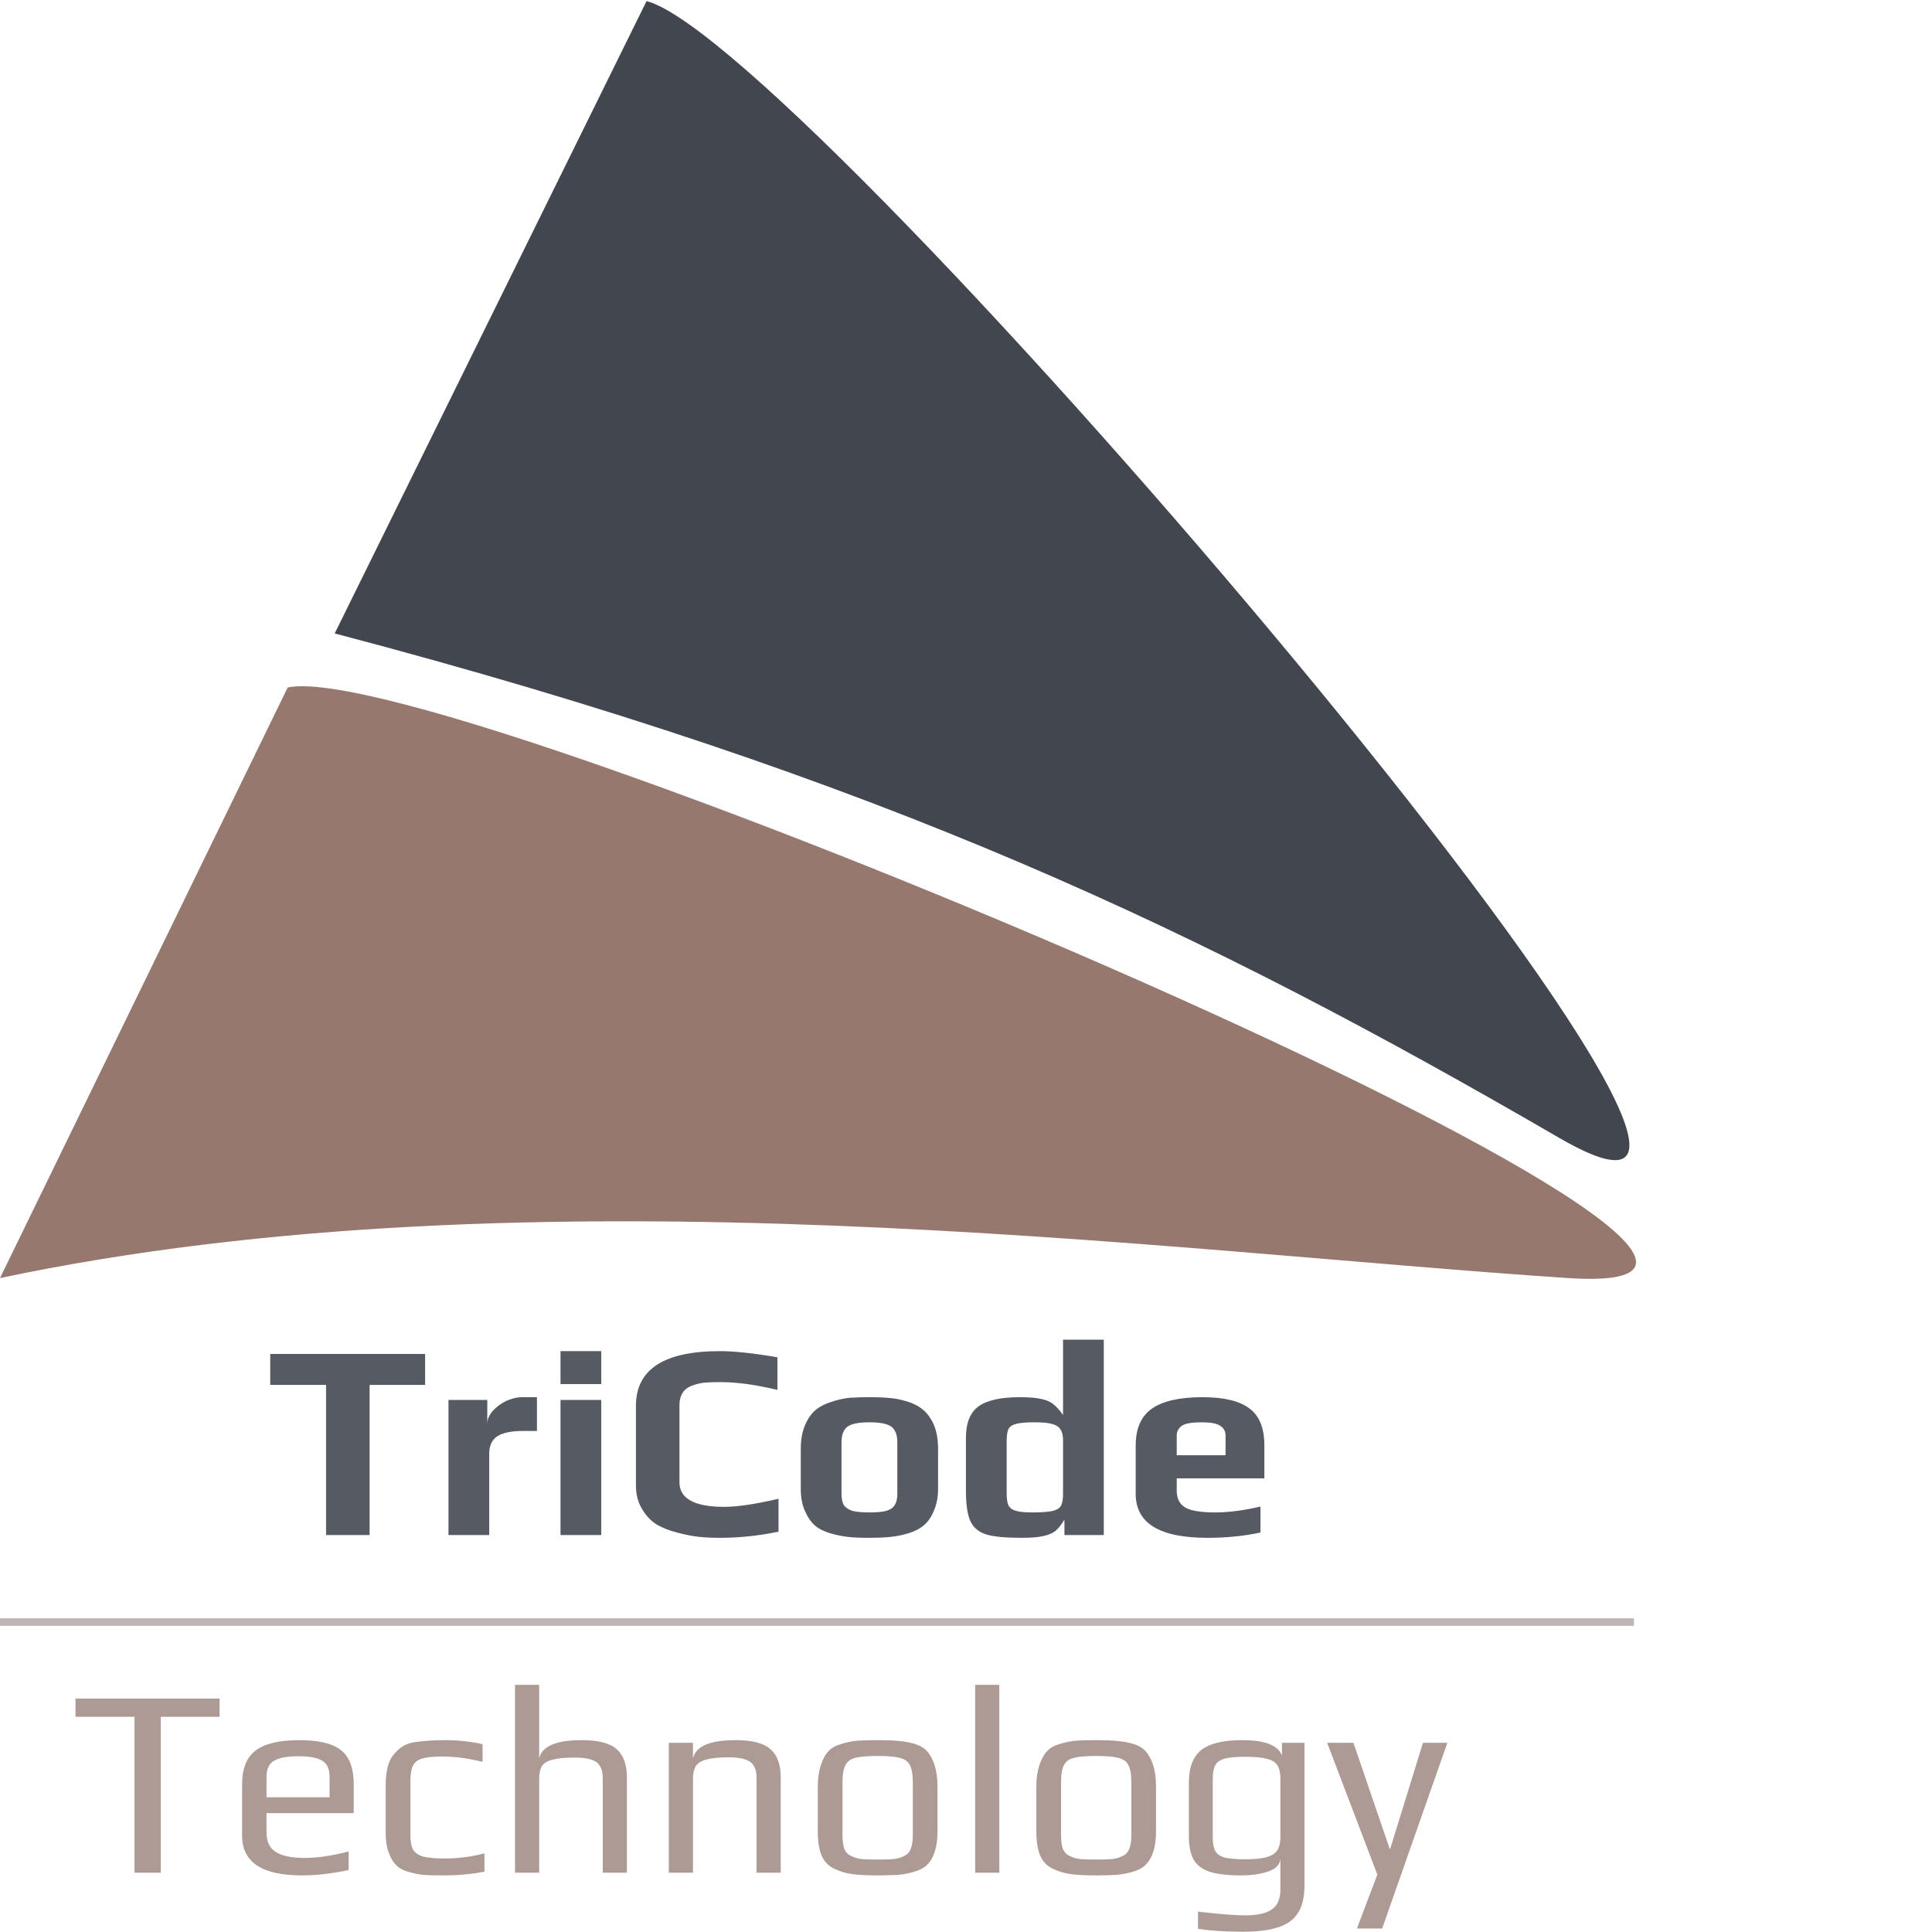 <svg width="180" height="180" viewBox="0 0 180 180" fill="none" xmlns="http://www.w3.org/2000/svg">
<path d="M145.286 106.023C178.433 125.26 75.213 3.988 60.238 0.1L31.183 59.016C82.36 72.475 112.139 86.785 145.286 106.023Z" fill="url(#paint0_radial)"/>
<path d="M30.378 129.028H25.177V126.142H39.608V129.028H34.434V143.016H30.378V129.028ZM41.784 130.432H45.398V132.642C45.398 132.244 45.563 131.854 45.892 131.472C46.222 131.091 46.638 130.779 47.14 130.536C47.66 130.294 48.172 130.172 48.674 130.172H50.026V133.318H48.726C47.652 133.318 46.854 133.483 46.334 133.812C45.832 134.142 45.58 134.688 45.58 135.45V143.016H41.784V130.432ZM52.222 125.882H56.018V128.95H52.222V125.882ZM52.222 130.432H56.018V143.016H52.222V130.432ZM67.074 143.276C66.312 143.276 65.627 143.242 65.02 143.172C64.431 143.103 63.781 142.973 63.07 142.782C62.273 142.574 61.614 142.306 61.094 141.976C60.574 141.63 60.141 141.153 59.794 140.546C59.43 139.94 59.248 139.22 59.248 138.388V130.978C59.248 127.581 61.857 125.882 67.074 125.882C68.409 125.882 70.194 126.073 72.43 126.454V129.496C70.42 129.011 68.652 128.768 67.126 128.768C66.485 128.768 65.982 128.786 65.618 128.82C65.272 128.855 64.908 128.942 64.526 129.08C63.712 129.358 63.304 129.973 63.304 130.926V138.102C63.304 139.628 64.7 140.39 67.49 140.39C68.686 140.39 70.368 140.139 72.534 139.636V142.704C70.68 143.086 68.86 143.276 67.074 143.276ZM81.002 143.276C80.222 143.276 79.581 143.25 79.078 143.198C78.575 143.146 78.038 143.042 77.466 142.886C76.842 142.713 76.339 142.47 75.958 142.158C75.577 141.829 75.256 141.37 74.996 140.78C74.736 140.208 74.606 139.515 74.606 138.7V134.982C74.606 134.15 74.736 133.422 74.996 132.798C75.256 132.174 75.594 131.689 76.01 131.342C76.374 131.048 76.851 130.805 77.44 130.614C78.047 130.406 78.636 130.276 79.208 130.224C79.867 130.19 80.465 130.172 81.002 130.172C81.799 130.172 82.432 130.198 82.9 130.25C83.385 130.285 83.914 130.389 84.486 130.562C85.11 130.753 85.613 131.013 85.994 131.342C86.393 131.672 86.731 132.14 87.008 132.746C87.268 133.37 87.398 134.116 87.398 134.982V138.7C87.398 139.48 87.268 140.165 87.008 140.754C86.765 141.344 86.445 141.803 86.046 142.132C85.699 142.427 85.223 142.67 84.616 142.86C84.027 143.034 83.446 143.146 82.874 143.198C82.354 143.25 81.73 143.276 81.002 143.276ZM81.002 140.91C81.713 140.91 82.25 140.858 82.614 140.754C82.978 140.633 83.229 140.451 83.368 140.208C83.524 139.966 83.602 139.61 83.602 139.142V134.384C83.602 133.691 83.42 133.206 83.056 132.928C82.692 132.651 82.007 132.512 81.002 132.512C79.997 132.512 79.312 132.651 78.948 132.928C78.584 133.206 78.402 133.691 78.402 134.384V139.142C78.402 139.61 78.471 139.966 78.61 140.208C78.766 140.451 79.026 140.633 79.39 140.754C79.754 140.858 80.291 140.91 81.002 140.91ZM95.193 143.276C93.702 143.276 92.601 143.172 91.891 142.964C91.18 142.739 90.686 142.323 90.409 141.716C90.131 141.11 89.993 140.165 89.993 138.882V133.968C89.993 132.582 90.383 131.602 91.163 131.03C91.96 130.458 93.243 130.172 95.011 130.172C95.843 130.172 96.493 130.224 96.961 130.328C97.446 130.415 97.836 130.58 98.131 130.822C98.425 131.048 98.729 131.386 99.041 131.836V124.816H102.837V143.016H99.171V141.586C98.859 142.089 98.573 142.444 98.313 142.652C98.07 142.843 97.723 142.99 97.273 143.094C96.805 143.216 96.111 143.276 95.193 143.276ZM96.155 140.91C97.004 140.91 97.628 140.867 98.027 140.78C98.425 140.694 98.694 140.538 98.833 140.312C98.971 140.07 99.041 139.714 99.041 139.246V134.176C99.041 133.743 98.963 133.414 98.807 133.188C98.668 132.946 98.408 132.772 98.027 132.668C97.663 132.564 97.108 132.512 96.363 132.512C95.565 132.512 94.993 132.564 94.647 132.668C94.3 132.755 94.066 132.92 93.945 133.162C93.841 133.388 93.789 133.769 93.789 134.306V139.116C93.789 139.602 93.841 139.974 93.945 140.234C94.066 140.477 94.291 140.65 94.621 140.754C94.95 140.858 95.461 140.91 96.155 140.91ZM112.493 143.276C108.038 143.276 105.811 141.916 105.811 139.194V134.67C105.811 133.093 106.314 131.949 107.319 131.238C108.342 130.528 109.91 130.172 112.025 130.172C114.018 130.172 115.474 130.519 116.393 131.212C117.329 131.888 117.797 133.041 117.797 134.67V137.738H109.633V138.882C109.633 139.61 109.893 140.13 110.413 140.442C110.933 140.754 111.869 140.91 113.221 140.91C114.469 140.91 115.873 140.728 117.433 140.364V142.782C115.89 143.112 114.244 143.276 112.493 143.276ZM114.183 135.58V133.76C114.183 133.344 114.01 133.032 113.663 132.824C113.334 132.616 112.77 132.512 111.973 132.512C111.054 132.512 110.439 132.616 110.127 132.824C109.798 133.05 109.633 133.362 109.633 133.76V135.58H114.183Z" fill="#565A62"/>
<path d="M146.121 119.075C183.731 121.548 41.399 60.919 26.802 64.052L0 119.075C49.975 108.524 108.511 116.602 146.121 119.075Z" fill="url(#paint1_linear)"/>
<path d="M12.532 159.95H7.032V158.25H20.457V159.95H14.982V174.475H12.532V159.95ZM28.106 174.725C24.406 174.725 22.556 173.492 22.556 171.025V166.25C22.556 164.784 22.973 163.734 23.806 163.1C24.656 162.45 26.023 162.125 27.906 162.125C29.69 162.125 30.973 162.434 31.756 163.05C32.556 163.667 32.956 164.734 32.956 166.25V168.925H24.831V170.75C24.831 171.584 25.123 172.184 25.706 172.55C26.29 172.917 27.19 173.1 28.406 173.1C29.556 173.1 30.915 172.9 32.481 172.5V174.225C30.948 174.559 29.49 174.725 28.106 174.725ZM30.706 167.45V165.55C30.706 164.817 30.481 164.317 30.031 164.05C29.598 163.767 28.848 163.625 27.781 163.625C26.748 163.625 25.998 163.767 25.531 164.05C25.065 164.317 24.831 164.817 24.831 165.55V167.45H30.706ZM41.26 174.725C40.427 174.725 39.819 174.709 39.435 174.675C39.069 174.642 38.644 174.559 38.16 174.425C37.644 174.292 37.244 174.092 36.96 173.825C36.677 173.559 36.435 173.167 36.235 172.65C36.035 172.15 35.935 171.525 35.935 170.775V166.325C35.935 164.975 36.194 164.009 36.71 163.425C36.994 163.092 37.277 162.842 37.56 162.675C37.86 162.492 38.244 162.367 38.71 162.3C39.177 162.234 39.594 162.192 39.96 162.175C40.327 162.142 40.844 162.125 41.51 162.125C42.66 162.125 43.81 162.25 44.96 162.5V164.15C43.627 163.817 42.385 163.65 41.235 163.65C40.369 163.65 39.727 163.717 39.31 163.85C38.91 163.967 38.627 164.192 38.46 164.525C38.31 164.842 38.235 165.334 38.235 166V170.95C38.235 171.567 38.319 172.025 38.485 172.325C38.669 172.625 38.985 172.842 39.435 172.975C39.902 173.092 40.585 173.15 41.485 173.15C42.702 173.15 43.919 172.992 45.135 172.675V174.375C44.002 174.609 42.71 174.725 41.26 174.725ZM47.982 156.975H50.232V163.85C50.465 162.7 51.79 162.125 54.207 162.125C55.757 162.125 56.84 162.409 57.457 162.975C58.09 163.525 58.407 164.4 58.407 165.6V174.475H56.157V165.75C56.157 165.434 56.132 165.175 56.082 164.975C56.032 164.775 55.932 164.575 55.782 164.375C55.449 163.959 54.707 163.75 53.557 163.75C52.64 163.75 51.94 163.817 51.457 163.95C50.99 164.067 50.665 164.267 50.482 164.55C50.315 164.834 50.232 165.234 50.232 165.75V174.475H47.982V156.975ZM62.313 162.375H64.563V163.85C64.796 162.7 66.121 162.125 68.538 162.125C70.088 162.125 71.171 162.409 71.788 162.975C72.421 163.525 72.738 164.4 72.738 165.6V174.475H70.488V165.725C70.488 165.409 70.463 165.15 70.413 164.95C70.363 164.75 70.263 164.55 70.113 164.35C69.78 163.934 69.038 163.725 67.888 163.725C67.005 163.725 66.321 163.792 65.838 163.925C65.371 164.042 65.038 164.242 64.838 164.525C64.655 164.809 64.563 165.209 64.563 165.725V174.475H62.313V162.375ZM81.769 174.725C80.702 174.725 79.902 174.684 79.369 174.6C78.836 174.534 78.302 174.375 77.769 174.125C77.219 173.875 76.819 173.475 76.569 172.925C76.319 172.359 76.194 171.6 76.194 170.65V166.45C76.194 165.7 76.286 165.042 76.469 164.475C76.652 163.909 76.894 163.467 77.194 163.15C77.444 162.867 77.819 162.65 78.319 162.5C78.836 162.334 79.361 162.225 79.894 162.175C80.494 162.142 81.119 162.125 81.769 162.125C82.636 162.125 83.286 162.15 83.719 162.2C84.169 162.234 84.644 162.317 85.144 162.45C85.661 162.6 86.061 162.825 86.344 163.125C86.627 163.425 86.869 163.859 87.069 164.425C87.252 165.009 87.344 165.684 87.344 166.45V170.65C87.344 172.067 87.019 173.1 86.369 173.75C86.102 174.017 85.719 174.225 85.219 174.375C84.719 174.525 84.202 174.625 83.669 174.675C83.036 174.709 82.402 174.725 81.769 174.725ZM81.769 173.25C82.469 173.25 82.977 173.234 83.294 173.2C83.611 173.167 83.919 173.075 84.219 172.925C84.519 172.792 84.727 172.575 84.844 172.275C84.977 171.959 85.044 171.525 85.044 170.975V166.075C85.044 165.325 84.952 164.784 84.769 164.45C84.586 164.1 84.269 163.875 83.819 163.775C83.386 163.659 82.702 163.6 81.769 163.6C80.836 163.6 80.144 163.659 79.694 163.775C79.261 163.875 78.952 164.1 78.769 164.45C78.586 164.784 78.494 165.325 78.494 166.075V170.975C78.494 171.525 78.552 171.959 78.669 172.275C78.802 172.575 79.019 172.792 79.319 172.925C79.619 173.075 79.927 173.167 80.244 173.2C80.561 173.234 81.069 173.25 81.769 173.25ZM90.853 156.975H93.103V174.475H90.853V156.975ZM102.13 174.725C101.064 174.725 100.264 174.684 99.73 174.6C99.197 174.534 98.664 174.375 98.13 174.125C97.58 173.875 97.18 173.475 96.93 172.925C96.68 172.359 96.555 171.6 96.555 170.65V166.45C96.555 165.7 96.647 165.042 96.83 164.475C97.014 163.909 97.255 163.467 97.555 163.15C97.805 162.867 98.18 162.65 98.68 162.5C99.197 162.334 99.722 162.225 100.255 162.175C100.855 162.142 101.48 162.125 102.13 162.125C102.997 162.125 103.647 162.15 104.08 162.2C104.53 162.234 105.005 162.317 105.505 162.45C106.022 162.6 106.422 162.825 106.705 163.125C106.989 163.425 107.23 163.859 107.43 164.425C107.614 165.009 107.705 165.684 107.705 166.45V170.65C107.705 172.067 107.38 173.1 106.73 173.75C106.464 174.017 106.08 174.225 105.58 174.375C105.08 174.525 104.564 174.625 104.03 174.675C103.397 174.709 102.764 174.725 102.13 174.725ZM102.13 173.25C102.83 173.25 103.339 173.234 103.655 173.2C103.972 173.167 104.28 173.075 104.58 172.925C104.88 172.792 105.089 172.575 105.205 172.275C105.339 171.959 105.405 171.525 105.405 170.975V166.075C105.405 165.325 105.314 164.784 105.13 164.45C104.947 164.1 104.63 163.875 104.18 163.775C103.747 163.659 103.064 163.6 102.13 163.6C101.197 163.6 100.505 163.659 100.055 163.775C99.622 163.875 99.314 164.1 99.13 164.45C98.947 164.784 98.855 165.325 98.855 166.075V170.975C98.855 171.525 98.914 171.959 99.03 172.275C99.164 172.575 99.38 172.792 99.68 172.925C99.98 173.075 100.289 173.167 100.605 173.2C100.922 173.234 101.43 173.25 102.13 173.25ZM115.789 179.975C114.139 179.975 112.748 179.884 111.614 179.7V178.1C113.614 178.334 115.073 178.45 115.989 178.45C117.139 178.45 117.973 178.267 118.489 177.9C119.023 177.534 119.289 176.925 119.289 176.075V173.175C119.256 173.709 118.889 174.1 118.189 174.35C117.506 174.6 116.639 174.725 115.589 174.725C114.339 174.725 113.364 174.609 112.664 174.375C111.981 174.142 111.489 173.759 111.189 173.225C110.906 172.692 110.764 171.967 110.764 171.05V166.125C110.764 164.692 111.148 163.667 111.914 163.05C112.698 162.434 113.973 162.125 115.739 162.125C117.839 162.125 119.073 162.6 119.439 163.55V162.375H121.539V175.625C121.539 176.742 121.331 177.617 120.914 178.25C120.498 178.884 119.873 179.325 119.039 179.575C118.206 179.842 117.123 179.975 115.789 179.975ZM116.064 173.225C117.248 173.225 118.081 173.084 118.564 172.8C119.048 172.517 119.289 171.984 119.289 171.2V165.725C119.289 165.175 119.198 164.759 119.014 164.475C118.848 164.192 118.531 163.992 118.064 163.875C117.598 163.742 116.914 163.675 116.014 163.675C115.164 163.675 114.523 163.734 114.089 163.85C113.673 163.967 113.381 164.175 113.214 164.475C113.064 164.759 112.989 165.175 112.989 165.725V171.2C112.989 171.767 113.073 172.192 113.239 172.475C113.406 172.759 113.706 172.959 114.139 173.075C114.573 173.175 115.214 173.225 116.064 173.225ZM128.323 174.65L123.648 162.375H126.098L129.473 172.25H129.523L132.573 162.375H134.848L128.773 179.675H126.423L128.323 174.65Z" fill="#AE9A94"/>
<line x1="3.73248e-08" y1="151.125" x2="152.232" y2="151.125" stroke="#C0B5B5" stroke-width="0.7"/>
<defs>
<radialGradient id="paint0_radial" cx="0" cy="0" r="1" gradientUnits="userSpaceOnUse" gradientTransform="translate(103.401 58.11) rotate(120.51) scale(32.989 66.637)">
<stop stop-color="#42474F"/>
</radialGradient>
<linearGradient id="paint1_linear" x1="76.213" y1="63.934" x2="76.213" y2="119.149" gradientUnits="userSpaceOnUse">
<stop stop-color="#97786F"/>
</linearGradient>
</defs>
</svg>
